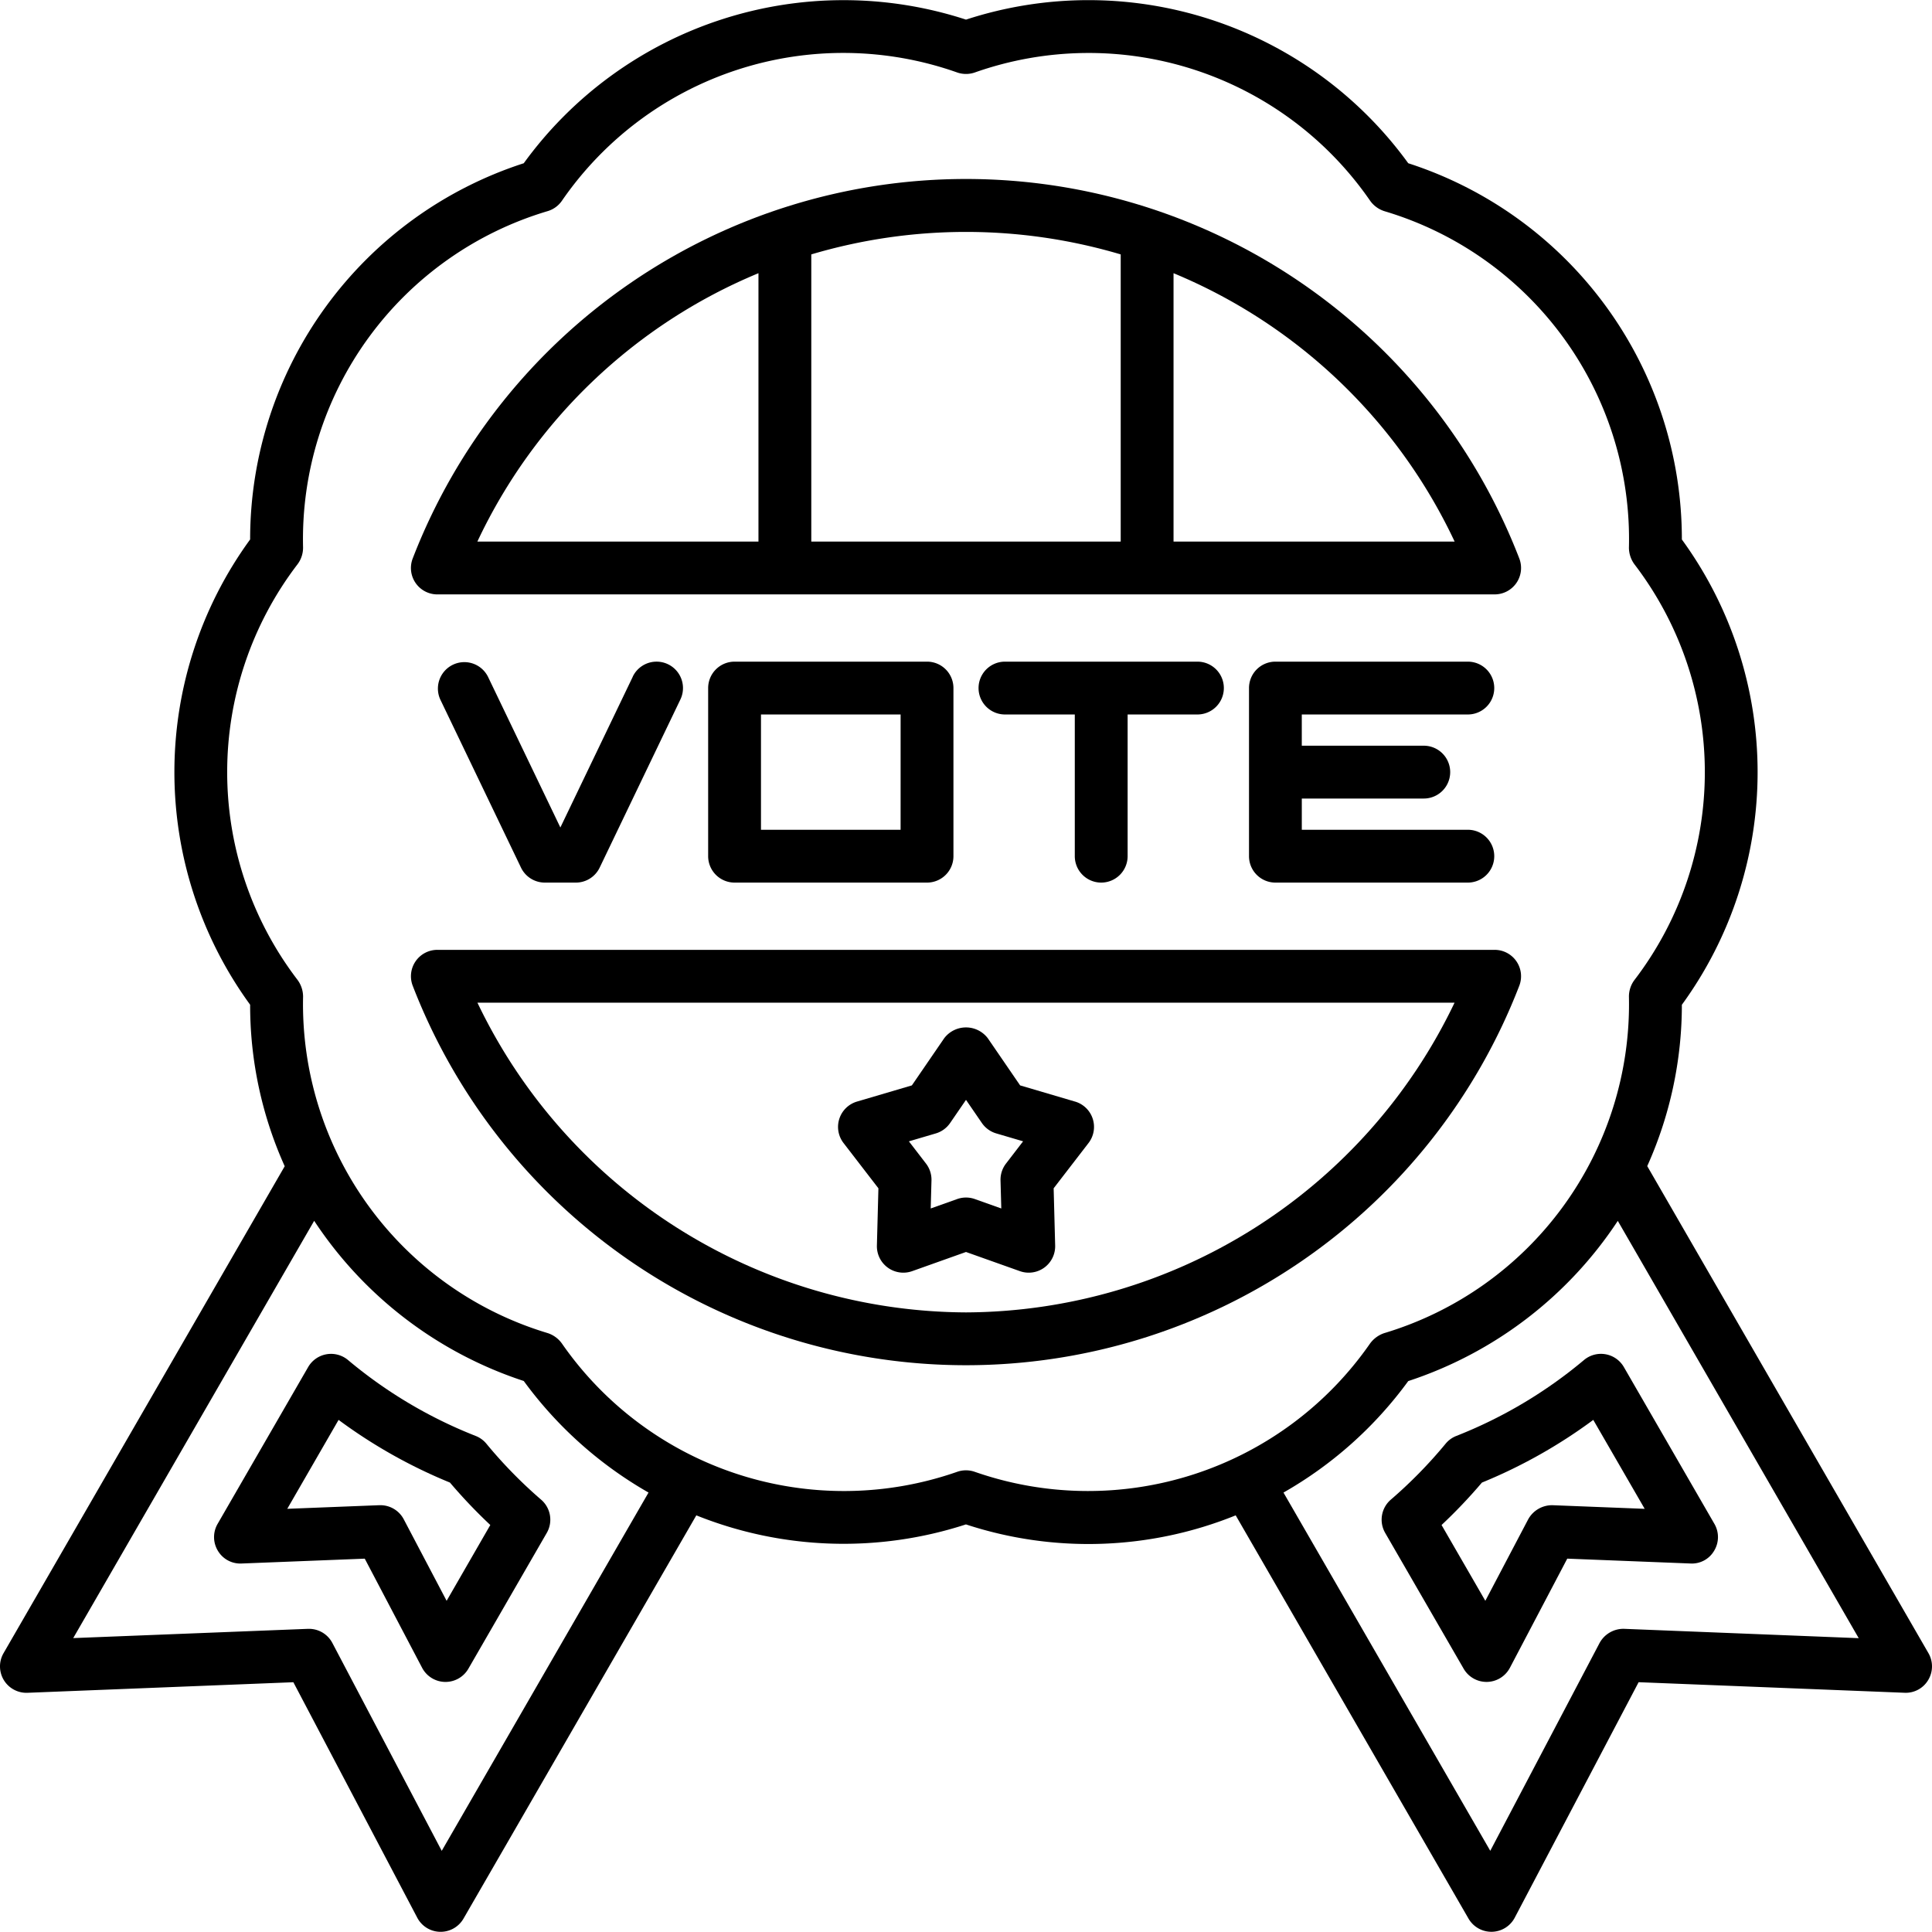 <?xml version="1.0" encoding="UTF-8"?>
<svg xmlns="http://www.w3.org/2000/svg" width="512" height="512" viewBox="0 0 128 128"><g><path d="M48.667,43.836a1.75,1.75,0,0,0-1.75,1.75V56.724a1.751,1.751,0,0,0,1.75,1.75H61.418a1.75,1.75,0,0,0,1.75-1.75V45.586a1.749,1.749,0,0,0-1.75-1.75Zm11,11.138H50.417V47.336h9.251Z"/><path d="M97.248,47.336a1.75,1.75,0,0,0,0-3.5H84.5a1.749,1.749,0,0,0-1.75,1.75V56.724a1.75,1.75,0,0,0,1.75,1.75H97.248a1.75,1.75,0,0,0,0-3.5h-11V52.905h8.081a1.75,1.75,0,0,0,0-3.5H86.247V47.336Z"/><path d="M41.926,44.828l-4.8,9.995-4.8-9.995a1.751,1.751,0,0,0-3.156,1.516l5.347,11.137a1.751,1.751,0,0,0,1.578.993h2.058a1.749,1.749,0,0,0,1.577-.993l5.347-11.137a1.75,1.75,0,0,0-3.155-1.516Z"/><path d="M72.958,58.474a1.751,1.751,0,0,0,1.75-1.75V47.336h4.625a1.75,1.75,0,0,0,0-3.5H66.582a1.75,1.75,0,0,0,0,3.5h4.626v9.388A1.75,1.75,0,0,0,72.958,58.474Z"/><path d="M100.656,65.31a1.749,1.749,0,0,0-1.632-2.38H28.976a1.749,1.749,0,0,0-1.632,2.38,39.294,39.294,0,0,0,73.312,0ZM64,86.95A36.048,36.048,0,0,1,31.631,66.43H96.369A36.048,36.048,0,0,1,64,86.95Z"/><path d="M28.976,39.38H99.024A1.75,1.75,0,0,0,100.657,37a39.294,39.294,0,0,0-73.314,0,1.75,1.75,0,0,0,1.633,2.381Zm67.4-3.5H77.75V18.1A35.68,35.68,0,0,1,96.373,35.88ZM74.25,16.855V35.88H53.75V16.855A36.012,36.012,0,0,1,74.25,16.855Zm-24,1.248V35.88H31.627A35.68,35.68,0,0,1,50.25,18.1Z"/><path d="M71.222,72.982,67.586,71.91l-2.143-3.126a1.814,1.814,0,0,0-2.886,0L60.414,71.91l-3.636,1.072a1.75,1.75,0,0,0-.892,2.746l2.311,3-.1,3.789a1.751,1.751,0,0,0,2.336,1.7L64,82.947l3.571,1.27a1.751,1.751,0,0,0,2.336-1.7l-.1-3.789,2.311-3a1.75,1.75,0,0,0-.892-2.746Zm-4.573,4.109a1.753,1.753,0,0,0-.362,1.115l.051,1.858-1.752-.623a1.75,1.75,0,0,0-1.172,0l-1.752.623.051-1.858a1.753,1.753,0,0,0-.362-1.115l-1.134-1.474L62,75.092a1.756,1.756,0,0,0,.948-.69L64,72.869,65.051,74.4a1.756,1.756,0,0,0,.948.69l1.784.525Z"/><path d="M127.766,109.528l-18.632-32.27a26.093,26.093,0,0,0,2.294-10.689,26.18,26.18,0,0,0,0-30.826A26.174,26.174,0,0,0,93.3,10.815,26.166,26.166,0,0,0,64,1.3a26.171,26.171,0,0,0-29.3,9.516A26.182,26.182,0,0,0,16.572,35.74a26.18,26.18,0,0,0,0,30.826,25.984,25.984,0,0,0,2.291,10.7L.234,109.528a1.751,1.751,0,0,0,1.585,2.624l17.617-.7,8.208,15.6a1.748,1.748,0,0,0,1.514.936h.034a1.75,1.75,0,0,0,1.516-.875l15.425-26.717a26.2,26.2,0,0,0,17.863.6,26.009,26.009,0,0,0,17.872-.6l15.424,26.715a1.75,1.75,0,0,0,1.516.875h.034a1.748,1.748,0,0,0,1.514-.936l8.207-15.6,17.618.7a1.728,1.728,0,0,0,1.567-.844A1.751,1.751,0,0,0,127.766,109.528Zm-84.8-10.642-13.7,23.737L22.02,108.851a1.748,1.748,0,0,0-1.548-.936H20.4l-15.549.613L20.815,80.882A26.526,26.526,0,0,0,34.7,91.494,26.535,26.535,0,0,0,42.968,98.886Zm21.62-1.372a1.755,1.755,0,0,0-1.177,0,22.748,22.748,0,0,1-26.159-8.471,1.861,1.861,0,0,0-1-.733,22.758,22.758,0,0,1-16.17-22.287,1.877,1.877,0,0,0-.386-1.127A22.666,22.666,0,0,1,19.7,37.4a1.827,1.827,0,0,0,.378-1.16A22.675,22.675,0,0,1,36.3,13.983a1.754,1.754,0,0,0,.928-.681A22.638,22.638,0,0,1,63.412,4.8a1.508,1.508,0,0,0,.209.059,1.774,1.774,0,0,0,.968-.059A22.658,22.658,0,0,1,90.775,13.3a1.844,1.844,0,0,0,.976.7,22.672,22.672,0,0,1,16.17,22.286,1.869,1.869,0,0,0,.386,1.128,22.663,22.663,0,0,1,0,27.486l-.007.009a1.829,1.829,0,0,0-.378,1.16A22.758,22.758,0,0,1,91.7,88.326a1.925,1.925,0,0,0-.928.682A22.751,22.751,0,0,1,64.588,97.514Zm43.01,10.4a1.8,1.8,0,0,0-1.618.935l-7.244,13.772-13.7-23.735A26.386,26.386,0,0,0,93.3,91.5a26.527,26.527,0,0,0,13.883-10.614l15.962,27.647Z"/><path d="M104.944,90.105a30.531,30.531,0,0,1-8.459,5.03,1.742,1.742,0,0,0-.71.515,30.617,30.617,0,0,1-3.63,3.706,1.751,1.751,0,0,0-.375,2.2l5.2,9a1.75,1.75,0,0,0,1.516.875h.034a1.753,1.753,0,0,0,1.515-.936l3.8-7.231,8.165.322a1.707,1.707,0,0,0,1.567-.845,1.747,1.747,0,0,0,.018-1.779l-6-10.391a1.752,1.752,0,0,0-2.64-.467Zm4.021,9.859-6.1-.24a1.807,1.807,0,0,0-1.618.934l-2.84,5.4-2.9-5.022a34.433,34.433,0,0,0,2.674-2.811,34.022,34.022,0,0,0,7.378-4.153Z"/><path d="M32.225,95.65a1.742,1.742,0,0,0-.71-.515,30.531,30.531,0,0,1-8.459-5.03,1.752,1.752,0,0,0-2.64.467l-6,10.391a1.747,1.747,0,0,0,.018,1.779,1.729,1.729,0,0,0,1.567.845l8.165-.322,3.8,7.231a1.753,1.753,0,0,0,1.515.936h.034a1.75,1.75,0,0,0,1.516-.875l5.195-9a1.751,1.751,0,0,0-.375-2.2A30.617,30.617,0,0,1,32.225,95.65ZM29.59,106.058l-2.84-5.4a1.749,1.749,0,0,0-1.548-.935h-.07l-6.1.24,3.4-5.892a34.022,34.022,0,0,0,7.378,4.153,34.433,34.433,0,0,0,2.674,2.811Z"/></g></svg>
